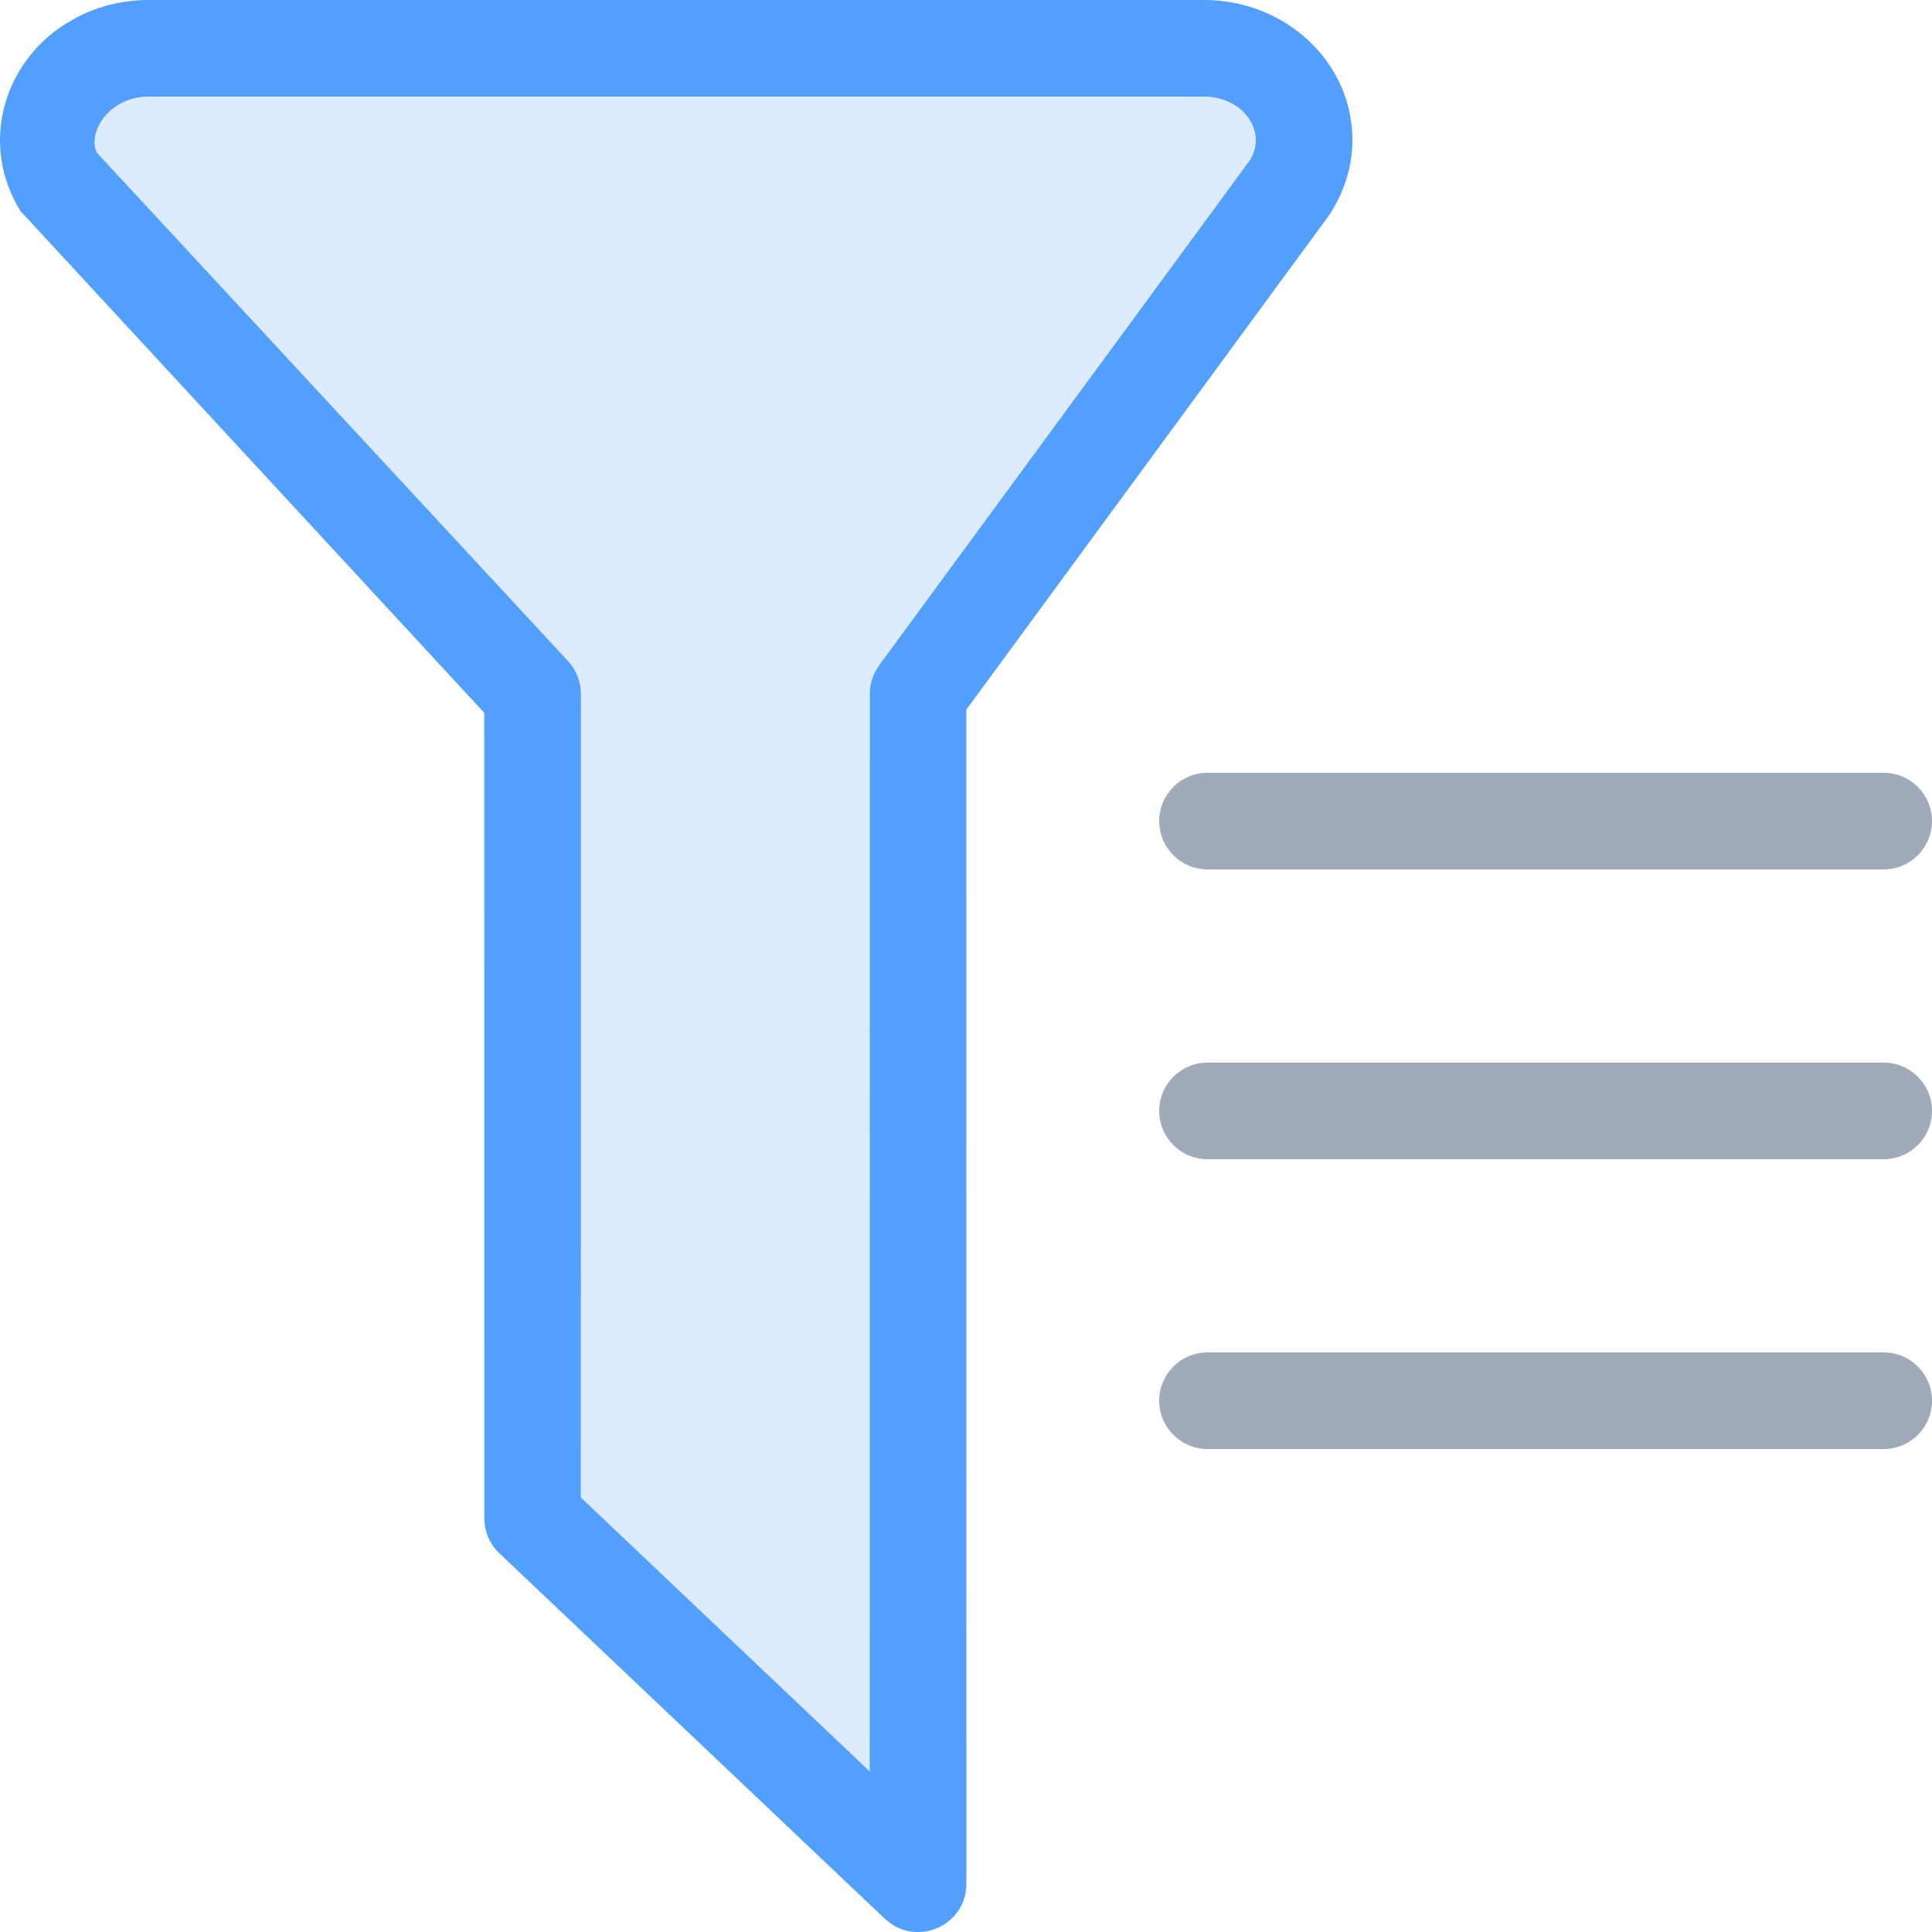 <?xml version="1.0" encoding="UTF-8"?>
<svg width="20px" height="20px" viewBox="0 0 20 20" version="1.1" xmlns="http://www.w3.org/2000/svg" xmlns:xlink="http://www.w3.org/1999/xlink">
    <title>筛选</title>
    <g id="页面-1" stroke="none" stroke-width="1" fill="none" fill-rule="evenodd">
        <g id="light-tab" transform="translate(-700, -70)">
            <g id="筛选" transform="translate(700, 70)">
                <path d="M12.465,0 L1.536,0 C1.276,0 1.019,0.062 0.791,0.182 L0.664,0.256 C0.012,0.68 -0.202,1.519 0.212,2.185 L5.013,7.379 L5.014,15.717 C5.014,15.854 5.07,15.985 5.17,16.08 L9.16,19.863 L9.226,19.916 C9.546,20.134 10.004,19.91 10.004,19.5 L10.003,7.347 L13.767,2.217 C13.927,1.963 14,1.709 14,1.45 C14,0.639 13.304,0 12.465,0 Z M1.536,1 L12.465,1 C12.77,1 13,1.212 13,1.45 C13,1.521 12.98,1.592 12.94,1.657 L9.1,6.888 L9.059,6.955 C9.023,7.026 9.004,7.104 9.004,7.184 L9.003,18.337 L6.013,15.502 L6.014,7.184 C6.014,7.058 5.966,6.936 5.881,6.844 L1.003,1.581 C0.934,1.453 1.011,1.195 1.255,1.068 C1.339,1.024 1.436,1 1.536,1 Z" id="路径" fill="#539FFD" fill-rule="nonzero"></path>
                <path d="M1.536,1 L12.465,1 C12.77,1 13,1.212 13,1.45 C13,1.521 12.98,1.592 12.94,1.657 L9.1,6.888 L9.059,6.955 C9.023,7.026 9.004,7.104 9.004,7.184 L9.003,18.337 L6.013,15.502 L6.014,7.184 C6.014,7.058 5.966,6.936 5.881,6.844 L1.003,1.581 C0.934,1.453 1.011,1.195 1.255,1.068 C1.339,1.024 1.436,1 1.536,1 Z" id="路径" fill="#539FFD" fill-rule="nonzero" opacity="0.2"></path>
                <path d="M19.5,14 C19.777,14 20,14.224 20,14.5 C20,14.776 19.777,15 19.5,15 L12.5,15 C12.224,15 12,14.776 12,14.5 C12,14.224 12.224,14 12.5,14 L19.5,14 Z M19.5,11 C19.777,11 20,11.224 20,11.5 C20,11.776 19.777,12 19.5,12 L12.5,12 C12.224,12 12,11.776 12,11.5 C12,11.224 12.224,11 12.5,11 L19.5,11 Z M19.5,8 C19.777,8 20,8.224 20,8.5 C20,8.776 19.777,9 19.5,9 L12.5,9 C12.224,9 12,8.776 12,8.5 C12,8.224 12.224,8 12.5,8 L19.5,8 Z" id="形状结合" fill="#A0AAB9"></path>
            </g>
        </g>
    </g>
</svg>